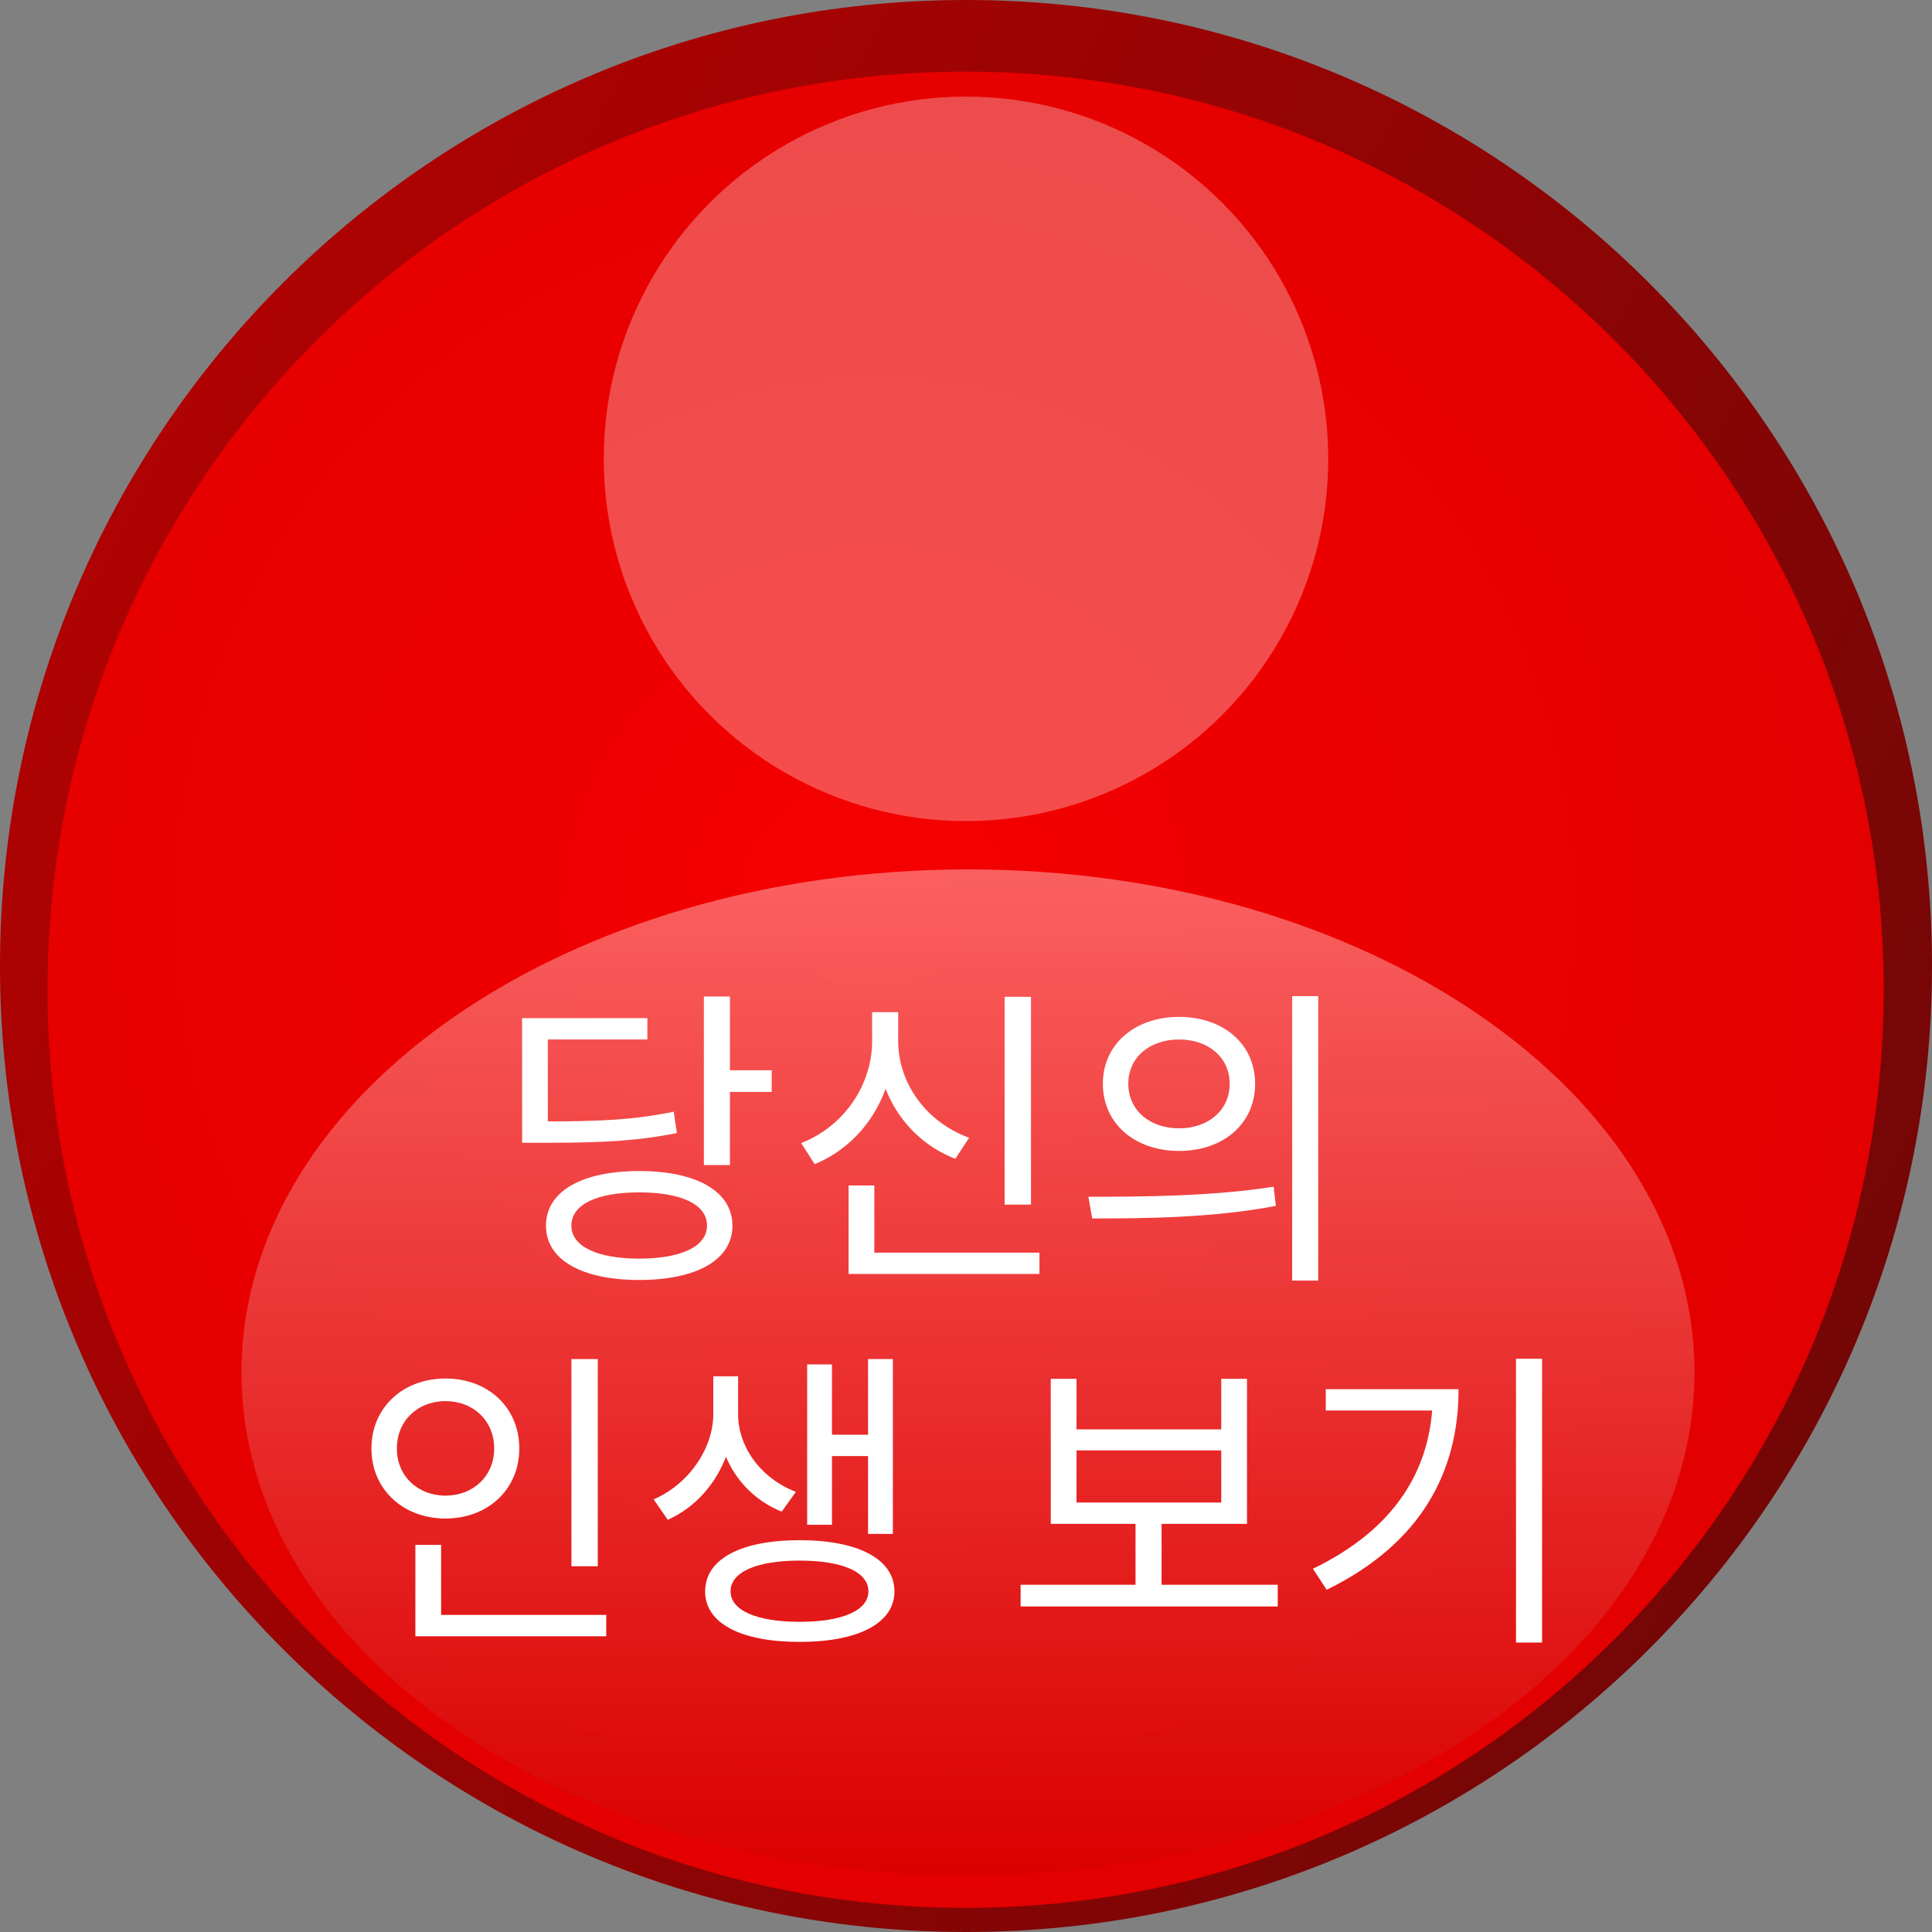 <svg width="80" height="80" viewBox="0 0 80 80" fill="none" xmlns="http://www.w3.org/2000/svg">
<rect x="0" y="0" width="80" height="80" fill="#808080" stroke="none"/>
<path d="M40 0C17.909 0 0 17.909 0 40C0 62.091 17.909 80 40 80C62.091 80 80 62.091 80 40C80 17.909 62.091 0 40 0Z" fill="url(#paint0_linear_3084_1657)"/>
<path d="M39.983 2.967C18.988 2.967 1.967 19.988 1.967 40.983C1.967 61.979 18.988 79 39.983 79C60.979 79 78 61.979 78 40.983C78 19.988 60.979 2.967 39.983 2.967Z" fill="url(#paint1_diamond_3084_1657)"/>
<path d="M40.083 77.653C56.697 77.653 70.165 68.329 70.165 56.826C70.165 45.324 56.697 36 40.083 36C23.468 36 10 45.324 10 56.826C10 68.329 23.468 77.653 40.083 77.653Z" fill="url(#paint2_linear_3084_1657)" fill-opacity="0.7"/>
<circle cx="40" cy="19" r="15" transform="rotate(-180 40 19)" fill="white" fill-opacity="0.3"/>
<path d="M29.146 41.262H30.225V48.243H29.146V41.262ZM29.913 44.317H31.954V45.214H29.913V44.317ZM26.468 48.49C28.847 48.49 30.329 49.335 30.329 50.752C30.329 52.169 28.847 53.001 26.468 53.001C24.089 53.001 22.607 52.169 22.607 50.752C22.607 49.335 24.089 48.49 26.468 48.49ZM26.468 49.374C24.726 49.374 23.66 49.868 23.66 50.752C23.66 51.61 24.726 52.117 26.468 52.117C28.21 52.117 29.276 51.61 29.276 50.752C29.276 49.868 28.21 49.374 26.468 49.374ZM21.619 46.436H22.529C24.96 46.436 26.325 46.358 27.898 46.033L28.028 46.917C26.403 47.242 25.012 47.32 22.529 47.32H21.619V46.436ZM21.619 42.159H26.806V43.043H22.685V47.008H21.619V42.159ZM41.599 41.275H42.691V49.881H41.599V41.275ZM35.138 51.87H43.042V52.754H35.138V51.87ZM35.138 49.088H36.204V52.286H35.138V49.088ZM36.113 41.912H37.01V43.108C37.01 45.396 35.71 47.398 33.734 48.204L33.175 47.333C34.943 46.644 36.113 44.928 36.113 43.108V41.912ZM36.308 41.912H37.192V43.108C37.192 44.876 38.375 46.475 40.13 47.112L39.558 47.983C37.608 47.229 36.308 45.344 36.308 43.108V41.912ZM48.826 42.107C50.659 42.107 51.972 43.238 51.972 44.876C51.972 46.527 50.659 47.658 48.826 47.658C46.993 47.658 45.667 46.527 45.667 44.876C45.667 43.238 46.993 42.107 48.826 42.107ZM48.826 43.043C47.604 43.043 46.72 43.784 46.72 44.876C46.72 45.968 47.604 46.722 48.826 46.722C50.035 46.722 50.919 45.968 50.919 44.876C50.919 43.784 50.035 43.043 48.826 43.043ZM53.506 41.249H54.585V53.027H53.506V41.249ZM45.225 50.453L45.069 49.556C47.214 49.556 50.178 49.543 52.739 49.14L52.83 49.933C50.191 50.44 47.318 50.453 45.225 50.453ZM23.661 56.275H24.753V64.855H23.661V56.275ZM17.2 66.87H25.104V67.754H17.2V66.87ZM17.2 63.971H18.266V67.169H17.2V63.971ZM18.448 57.081C20.203 57.081 21.503 58.277 21.503 59.98C21.503 61.67 20.203 62.879 18.448 62.879C16.693 62.879 15.38 61.67 15.38 59.98C15.38 58.277 16.693 57.081 18.448 57.081ZM18.448 58.017C17.304 58.017 16.433 58.823 16.433 59.98C16.433 61.124 17.304 61.93 18.448 61.93C19.592 61.93 20.463 61.124 20.463 59.98C20.463 58.823 19.592 58.017 18.448 58.017ZM29.536 56.99H30.394V58.563C30.394 60.318 29.38 62.164 27.651 62.931L27.066 62.086C28.613 61.41 29.536 59.889 29.536 58.563V56.99ZM29.705 56.99H30.563V58.563C30.563 59.863 31.447 61.189 32.955 61.774L32.37 62.593C30.68 61.917 29.705 60.292 29.705 58.563V56.99ZM35.945 56.275H36.972V63.516H35.945V56.275ZM34.073 59.408H36.296V60.292H34.073V59.408ZM33.423 56.496H34.45V63.139H33.423V56.496ZM33.111 63.776C35.529 63.776 37.037 64.556 37.037 65.895C37.037 67.221 35.529 67.988 33.111 67.988C30.68 67.988 29.198 67.221 29.198 65.895C29.198 64.556 30.68 63.776 33.111 63.776ZM33.111 64.621C31.343 64.621 30.251 65.089 30.251 65.895C30.251 66.688 31.343 67.156 33.111 67.156C34.879 67.156 35.958 66.688 35.958 65.895C35.958 65.089 34.879 64.621 33.111 64.621ZM42.262 65.622H52.909V66.519H42.262V65.622ZM47.02 62.814H48.099V65.882H47.02V62.814ZM43.51 57.094H44.576V59.187H50.569V57.094H51.635V63.1H43.51V57.094ZM44.576 60.058V62.216H50.569V60.058H44.576ZM62.775 56.262H63.854V68.014H62.775V56.262ZM59.33 57.523H60.396C60.396 60.929 58.862 63.906 54.936 65.83L54.364 64.959C57.757 63.321 59.33 60.825 59.33 57.705V57.523ZM54.897 57.523H59.798V58.407H54.897V57.523Z" fill="white"/>
<defs>
<linearGradient id="paint0_linear_3084_1657" x1="-23.28" y1="9.44" x2="85.12" y2="66.56" gradientUnits="userSpaceOnUse">
<stop stop-color="#C50000"/>
<stop offset="1" stop-color="#6C0707"/>
</linearGradient>
<radialGradient id="paint1_diamond_3084_1657" cx="0" cy="0" r="1" gradientUnits="userSpaceOnUse" gradientTransform="translate(36.258 37.676) rotate(-95.152) scale(41.492)">
<stop stop-color="#F50000"/>
<stop offset="1" stop-color="#E30000"/>
</radialGradient>
<linearGradient id="paint2_linear_3084_1657" x1="40.083" y1="36" x2="40.083" y2="77.653" gradientUnits="userSpaceOnUse">
<stop stop-color="#FF8989"/>
<stop offset="1" stop-color="#D70000"/>
</linearGradient>
</defs>
</svg>
